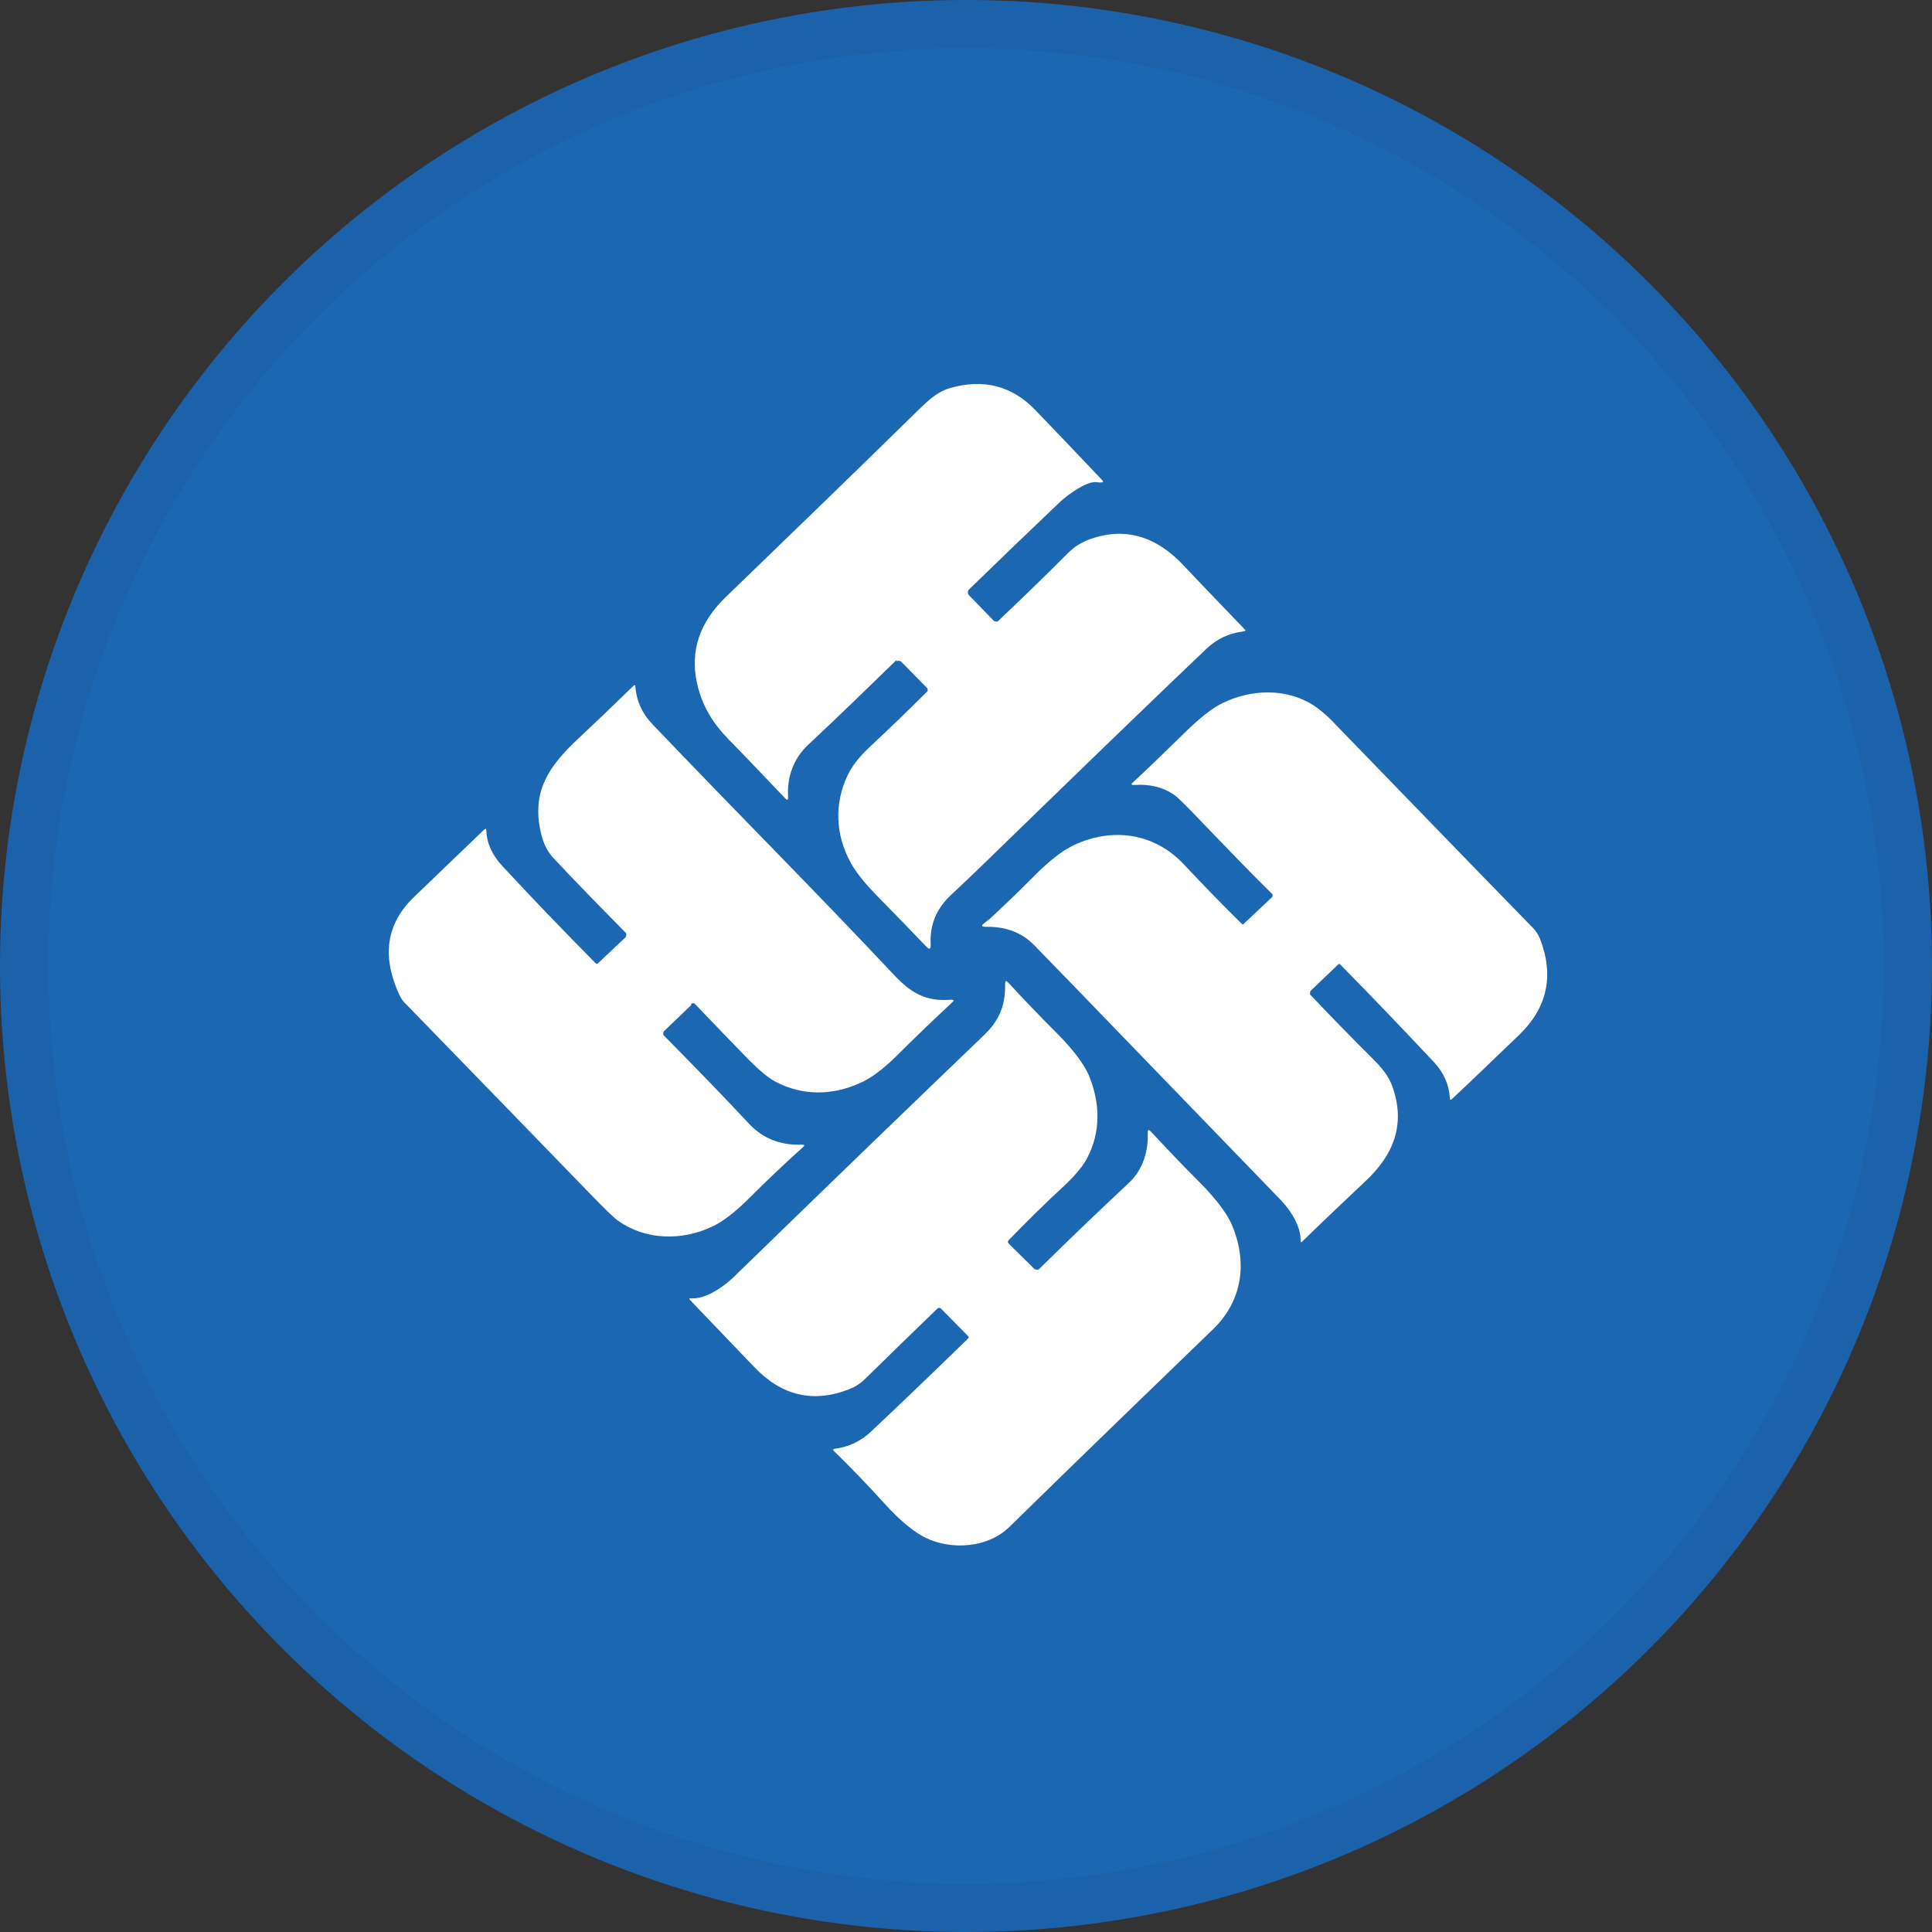 <svg width="40" height="40" viewBox="0 0 40 40" fill="none" xmlns="http://www.w3.org/2000/svg">
<rect x="0" y="0" width="40" height="40" fill="#333333" stroke="none"/>
<circle cx="20" cy="20" r="20" fill="#1C67B2"/>
<g clip-path="url(#clip0_17713_28053)">
<path d="M18.564 13.662C17.957 14.253 17.35 14.843 16.727 15.425C16.424 15.712 16.292 16.089 16.317 16.508C16.317 16.565 16.301 16.573 16.26 16.532C15.874 16.13 15.489 15.72 15.087 15.31C14.759 14.974 14.538 14.622 14.431 14.146C14.284 13.482 14.48 12.883 15.038 12.35C16.456 10.981 17.793 9.686 19.039 8.464C19.228 8.283 19.408 8.111 19.662 8.037C20.359 7.832 20.958 7.988 21.442 8.497C21.909 8.98 22.36 9.456 22.811 9.932C22.852 9.973 22.844 9.989 22.786 9.989C22.754 9.989 22.729 9.989 22.696 9.981C22.491 9.964 22.122 10.235 21.966 10.374C21.335 10.973 20.704 11.58 20.064 12.203C20.031 12.236 20.031 12.293 20.064 12.326L20.581 12.859C20.581 12.859 20.638 12.883 20.663 12.859C21.097 12.449 21.581 11.982 22.114 11.448C22.237 11.325 22.368 11.243 22.508 11.186C23.303 10.874 23.967 11.129 24.508 11.711C24.935 12.162 25.353 12.596 25.771 13.031C25.796 13.056 25.787 13.064 25.755 13.072C25.451 13.105 25.189 13.228 24.968 13.441C23.729 14.622 22.196 16.106 20.359 17.893C20.163 18.082 19.949 18.287 19.712 18.508C19.392 18.795 19.244 19.148 19.269 19.558C19.269 19.656 19.244 19.664 19.179 19.599C18.859 19.263 18.506 18.902 18.137 18.525C17.891 18.27 17.711 18.049 17.604 17.844C17.301 17.287 17.268 16.639 17.547 16.057C17.637 15.86 17.793 15.663 18.014 15.458C18.416 15.081 18.81 14.704 19.195 14.318C19.211 14.302 19.211 14.269 19.195 14.245L18.654 13.695C18.654 13.695 18.596 13.662 18.564 13.695V13.662Z" fill="white"/>
<path d="M14.308 20.812L13.742 21.354C13.742 21.354 13.718 21.411 13.742 21.436C14.357 22.059 14.956 22.674 15.513 23.272C15.809 23.584 16.177 23.715 16.604 23.699C16.661 23.699 16.661 23.715 16.628 23.748C16.243 24.092 15.874 24.445 15.521 24.797C15.226 25.093 14.964 25.297 14.726 25.404C14.111 25.691 13.365 25.675 12.807 25.281C12.717 25.224 12.521 25.027 12.201 24.699C10.881 23.338 9.61 22.026 8.372 20.755C8.322 20.706 8.281 20.632 8.24 20.534C7.904 19.763 8.011 19.107 8.577 18.566C9.052 18.107 9.536 17.647 10.02 17.18C10.052 17.147 10.069 17.155 10.069 17.196C10.077 17.459 10.192 17.705 10.397 17.926C11.004 18.582 11.651 19.254 12.332 19.943C12.348 19.96 12.365 19.96 12.381 19.943L12.955 19.402C12.955 19.402 12.98 19.336 12.955 19.312C12.43 18.779 11.93 18.27 11.463 17.77C11.332 17.631 11.241 17.451 11.192 17.213C11.012 16.385 11.356 15.868 11.971 15.294C12.373 14.917 12.758 14.548 13.127 14.187C13.127 14.187 13.144 14.187 13.152 14.187C13.152 14.187 13.152 14.187 13.152 14.204C13.177 14.507 13.291 14.769 13.513 14.999C15.185 16.754 16.858 18.426 18.498 20.173C18.867 20.566 19.17 20.739 19.687 20.698C19.753 20.698 19.761 20.714 19.712 20.755C19.334 21.108 18.965 21.46 18.596 21.829C18.301 22.124 18.031 22.329 17.793 22.428C17.227 22.682 16.612 22.69 16.055 22.395C15.899 22.313 15.718 22.157 15.497 21.936C15.128 21.558 14.759 21.173 14.39 20.788C14.365 20.763 14.341 20.763 14.308 20.788V20.812Z" fill="white"/>
<path d="M26.337 18.582C26.337 18.582 26.361 18.533 26.337 18.508C25.845 18.024 25.369 17.524 24.894 17.032C24.582 16.704 24.385 16.508 24.312 16.458C24.074 16.294 23.795 16.229 23.483 16.253C23.418 16.253 23.41 16.237 23.459 16.196C23.762 15.917 24.09 15.597 24.459 15.237C24.812 14.884 25.091 14.663 25.312 14.556C25.902 14.269 26.616 14.245 27.173 14.589C27.313 14.679 27.485 14.818 27.673 15.023C29.035 16.426 30.387 17.828 31.74 19.213C31.806 19.279 31.847 19.353 31.88 19.427C32.183 20.197 32.036 20.861 31.453 21.427C30.986 21.87 30.527 22.321 30.059 22.756C30.035 22.78 30.018 22.772 30.018 22.739C30.002 22.46 29.895 22.214 29.691 21.993C29.051 21.312 28.403 20.632 27.747 19.968C27.739 19.959 27.714 19.951 27.706 19.968L27.132 20.517C27.132 20.517 27.108 20.575 27.132 20.599C27.583 21.075 28.034 21.534 28.477 21.977C28.649 22.149 28.764 22.321 28.821 22.477C29.116 23.28 28.846 23.92 28.264 24.461C27.821 24.879 27.386 25.289 26.968 25.699C26.936 25.732 26.927 25.724 26.927 25.683C26.936 25.388 26.714 25.052 26.526 24.855C25.148 23.428 23.713 21.944 22.221 20.402C21.942 20.115 21.671 19.837 21.417 19.574C21.155 19.304 20.819 19.181 20.417 19.189C20.319 19.189 20.31 19.164 20.384 19.107C20.417 19.082 20.458 19.049 20.491 19.025C20.819 18.721 21.106 18.443 21.368 18.18C21.712 17.828 21.999 17.606 22.229 17.5C23.024 17.122 23.893 17.245 24.5 17.885C24.91 18.32 25.312 18.738 25.706 19.123C25.722 19.14 25.747 19.14 25.755 19.123L26.337 18.574V18.582Z" fill="white"/>
<path d="M20.876 25.74L21.417 26.273C21.417 26.273 21.483 26.306 21.515 26.273C22.139 25.658 22.754 25.068 23.377 24.486C23.664 24.215 23.779 23.83 23.762 23.453C23.762 23.387 23.779 23.379 23.828 23.428C24.148 23.772 24.467 24.109 24.812 24.453C25.164 24.805 25.386 25.101 25.492 25.33C25.845 26.134 25.722 26.946 25.099 27.536C23.885 28.709 22.483 30.061 20.901 31.611C20.45 32.054 19.695 32.095 19.17 31.841C18.933 31.726 18.646 31.496 18.326 31.144C17.949 30.726 17.588 30.357 17.26 30.037C17.235 30.012 17.244 30.004 17.276 29.996C17.563 29.963 17.826 29.84 18.047 29.627C18.744 28.971 19.408 28.331 20.048 27.708C20.056 27.7 20.056 27.675 20.048 27.667L19.474 27.085C19.474 27.085 19.433 27.069 19.416 27.085C18.924 27.561 18.424 28.044 17.916 28.544C17.817 28.643 17.703 28.717 17.572 28.766C16.834 29.053 16.178 28.897 15.612 28.299C15.161 27.831 14.726 27.372 14.292 26.921C14.259 26.888 14.267 26.88 14.308 26.88C14.62 26.905 15.013 26.618 15.21 26.421C17.014 24.666 18.736 23.002 20.368 21.436C20.695 21.124 20.819 20.804 20.81 20.37C20.81 20.304 20.827 20.296 20.876 20.345C21.146 20.64 21.491 21.001 21.917 21.427C22.221 21.739 22.426 22.009 22.532 22.239C22.786 22.829 22.795 23.444 22.499 23.994C22.409 24.158 22.253 24.346 22.024 24.559C21.622 24.928 21.245 25.306 20.884 25.675C20.86 25.699 20.86 25.724 20.884 25.74H20.876Z" fill="white"/>
</g>
<circle cx="20" cy="20" r="19.5" stroke="black" stroke-opacity="0.05"/>
<defs>
<clipPath id="clip0_17713_28053">
<rect width="24" height="24.049" fill="white" transform="translate(8.035 7.947)"/>
</clipPath>
</defs>
</svg>
